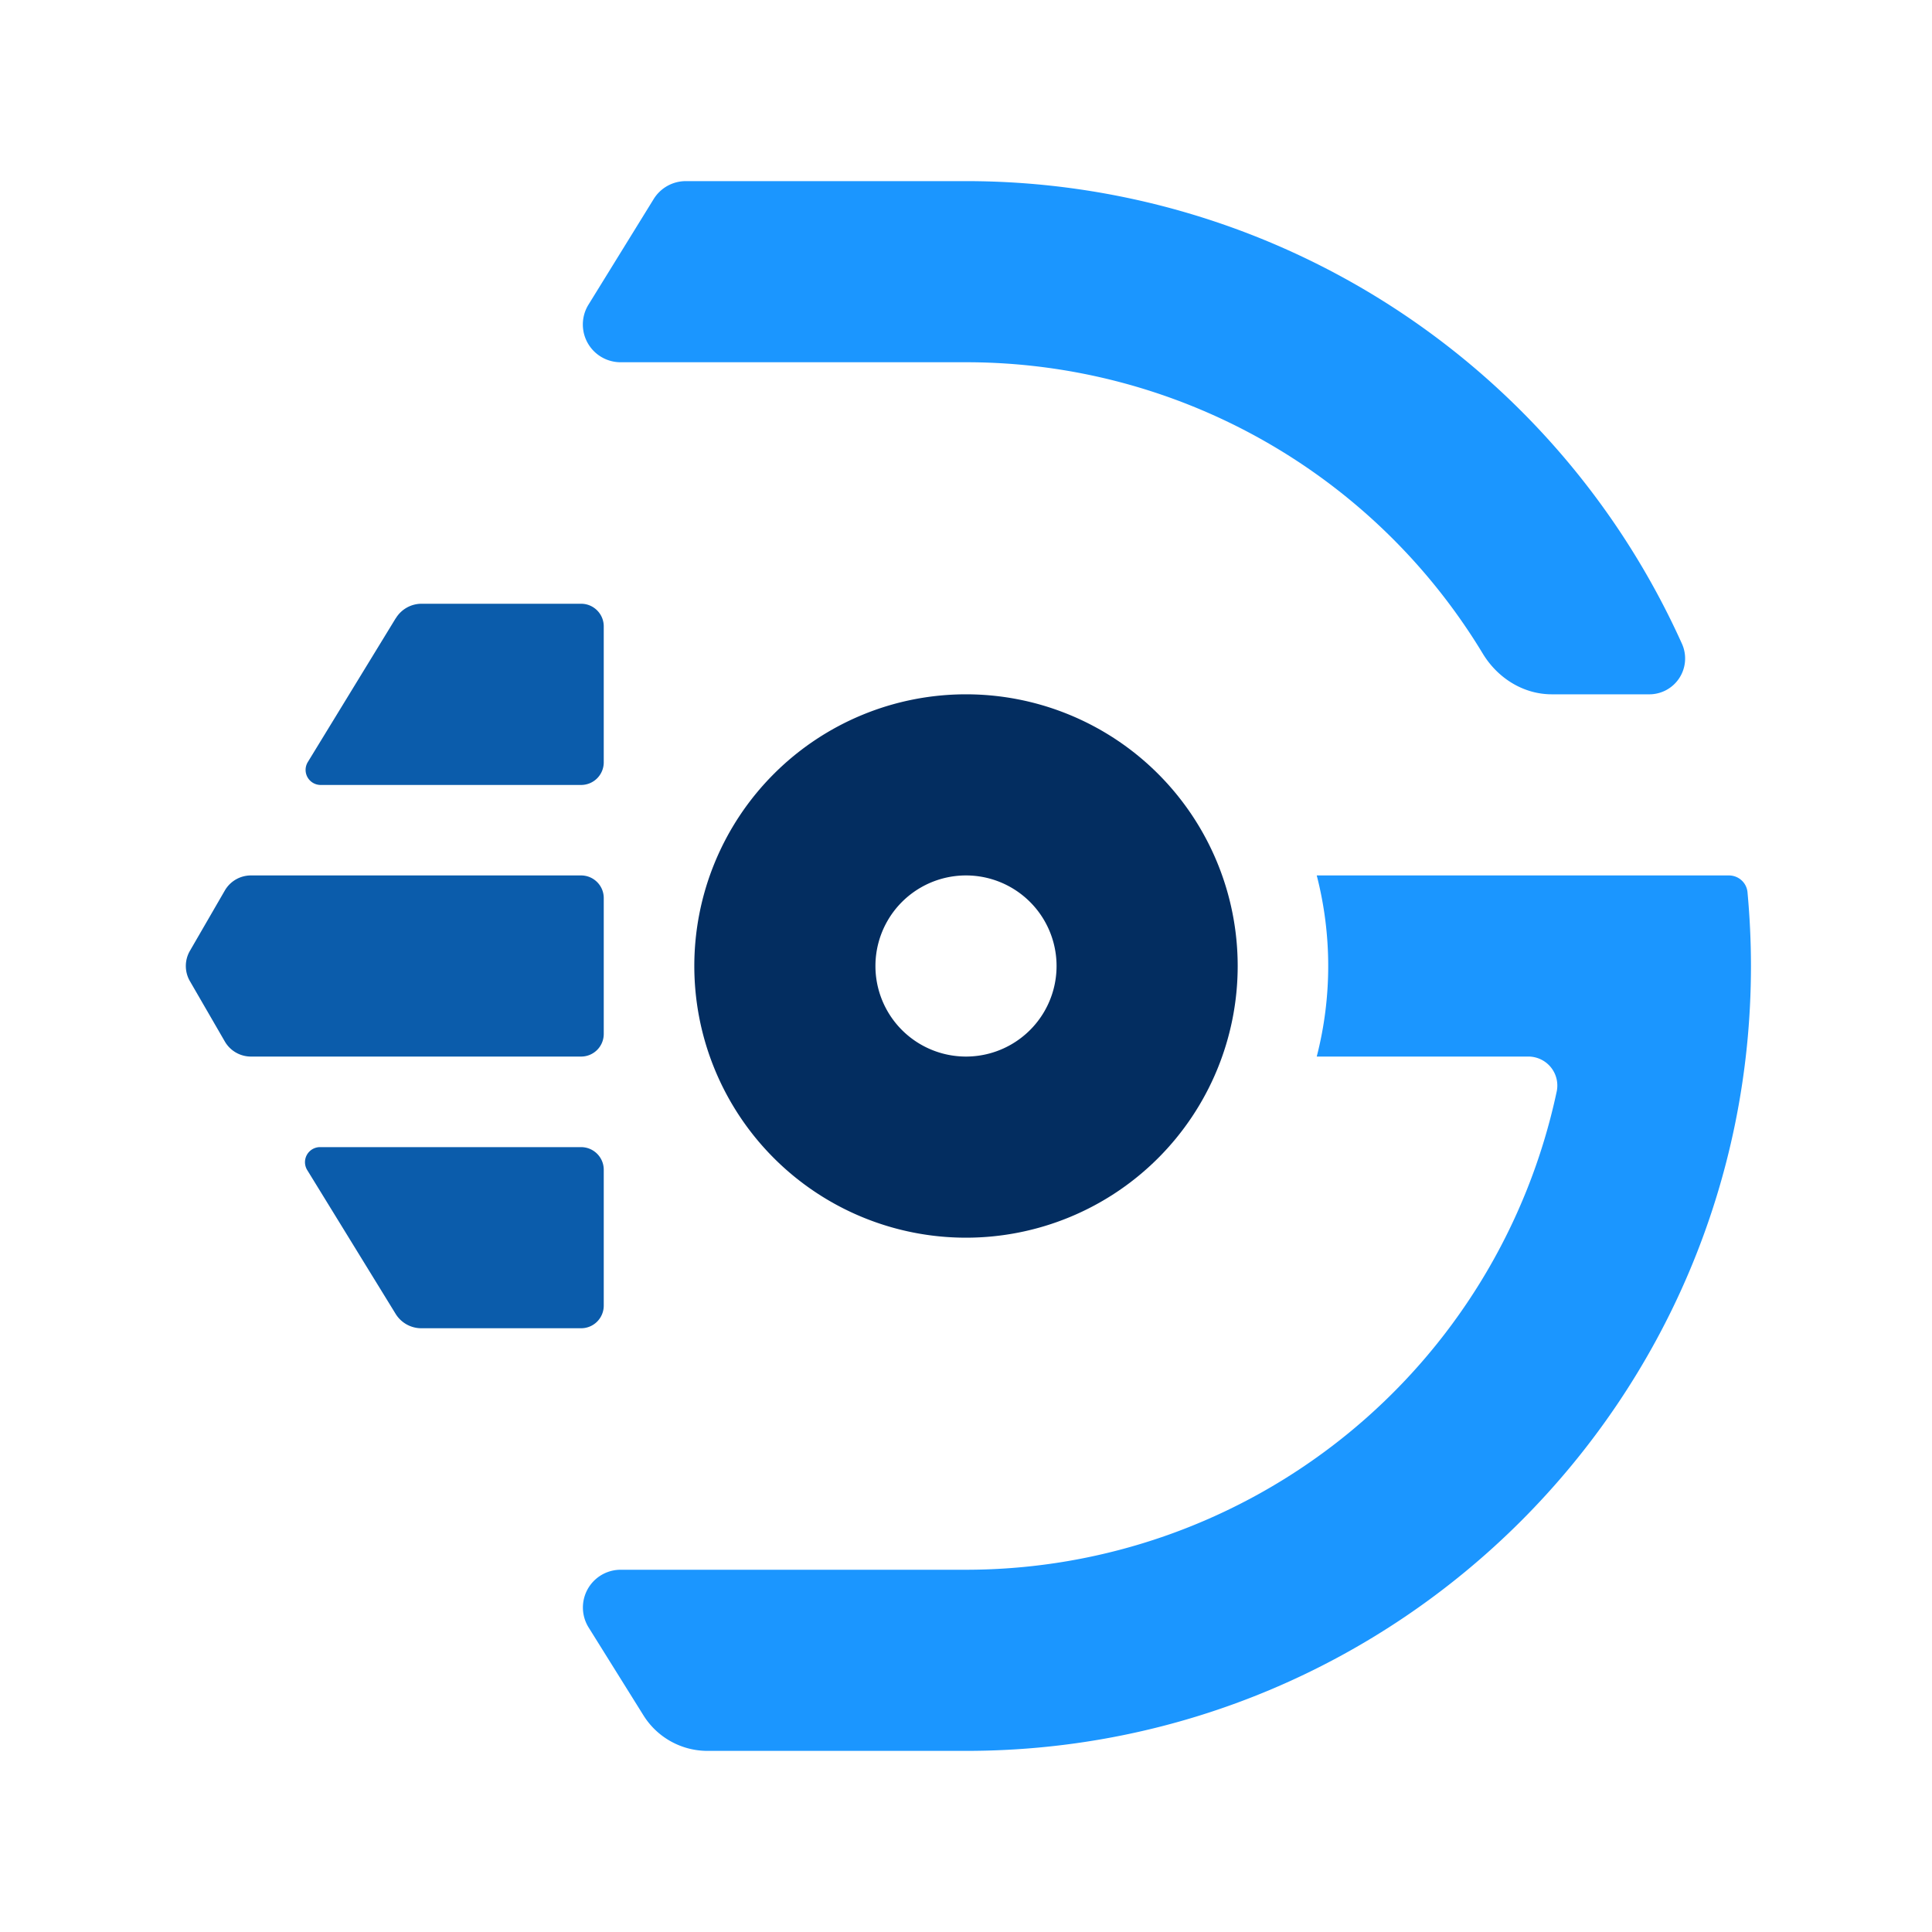 <svg width="30" height="30" xmlns="http://www.w3.org/2000/svg" fill="none" viewBox="0 0 24 24"><path d="M2.793 11.062a.375.375 0 01.325-.187h4.1c.156 0 .282.126.282.281v1.688a.281.281 0 01-.281.281H3.118a.375.375 0 01-.325-.187l-.434-.75a.375.375 0 010-.376l.434-.75zM4.917 7.68a.375.375 0 01.32-.18h1.982c.155 0 .281.126.281.281V9.47a.281.281 0 01-.28.281H3.984a.187.187 0 01-.16-.285L4.916 7.68zm-1.1 6.856a.187.187 0 01.16-.286h3.241c.156 0 .282.126.282.281v1.688a.281.281 0 01-.282.281H5.235a.375.375 0 01-.32-.178l-1.098-1.786z" fill="#0b5cab"/><path fill="#032d60" fill-rule="evenodd" d="M12 15.375a3.375 3.375 0 100-6.75 3.375 3.375 0 000 6.75zm0-2.25a1.125 1.125 0 100-2.25 1.125 1.125 0 000 2.25z" clip-rule="evenodd"/><path d="M12 2.25H8.52a.469.469 0 00-.4.223l-.81 1.312a.469.469 0 00.4.715H12a7.496 7.496 0 016.42 3.62c.184.303.503.505.857.505h1.201a.445.445 0 00.418-.623 9.752 9.752 0 00-8.895-5.752zm9.477 8.625c.12 0 .22.09.231.208.028.302.043.608.043.917 0 5.385-4.366 9.75-9.75 9.75H8.79a.937.937 0 01-.796-.44l-.682-1.093a.469.469 0 01.398-.717H12a7.504 7.504 0 007.339-5.946.36.36 0 00-.359-.429h-2.623a4.51 4.51 0 000-2.25h5.12z" fill="#1b96ff"/></svg>